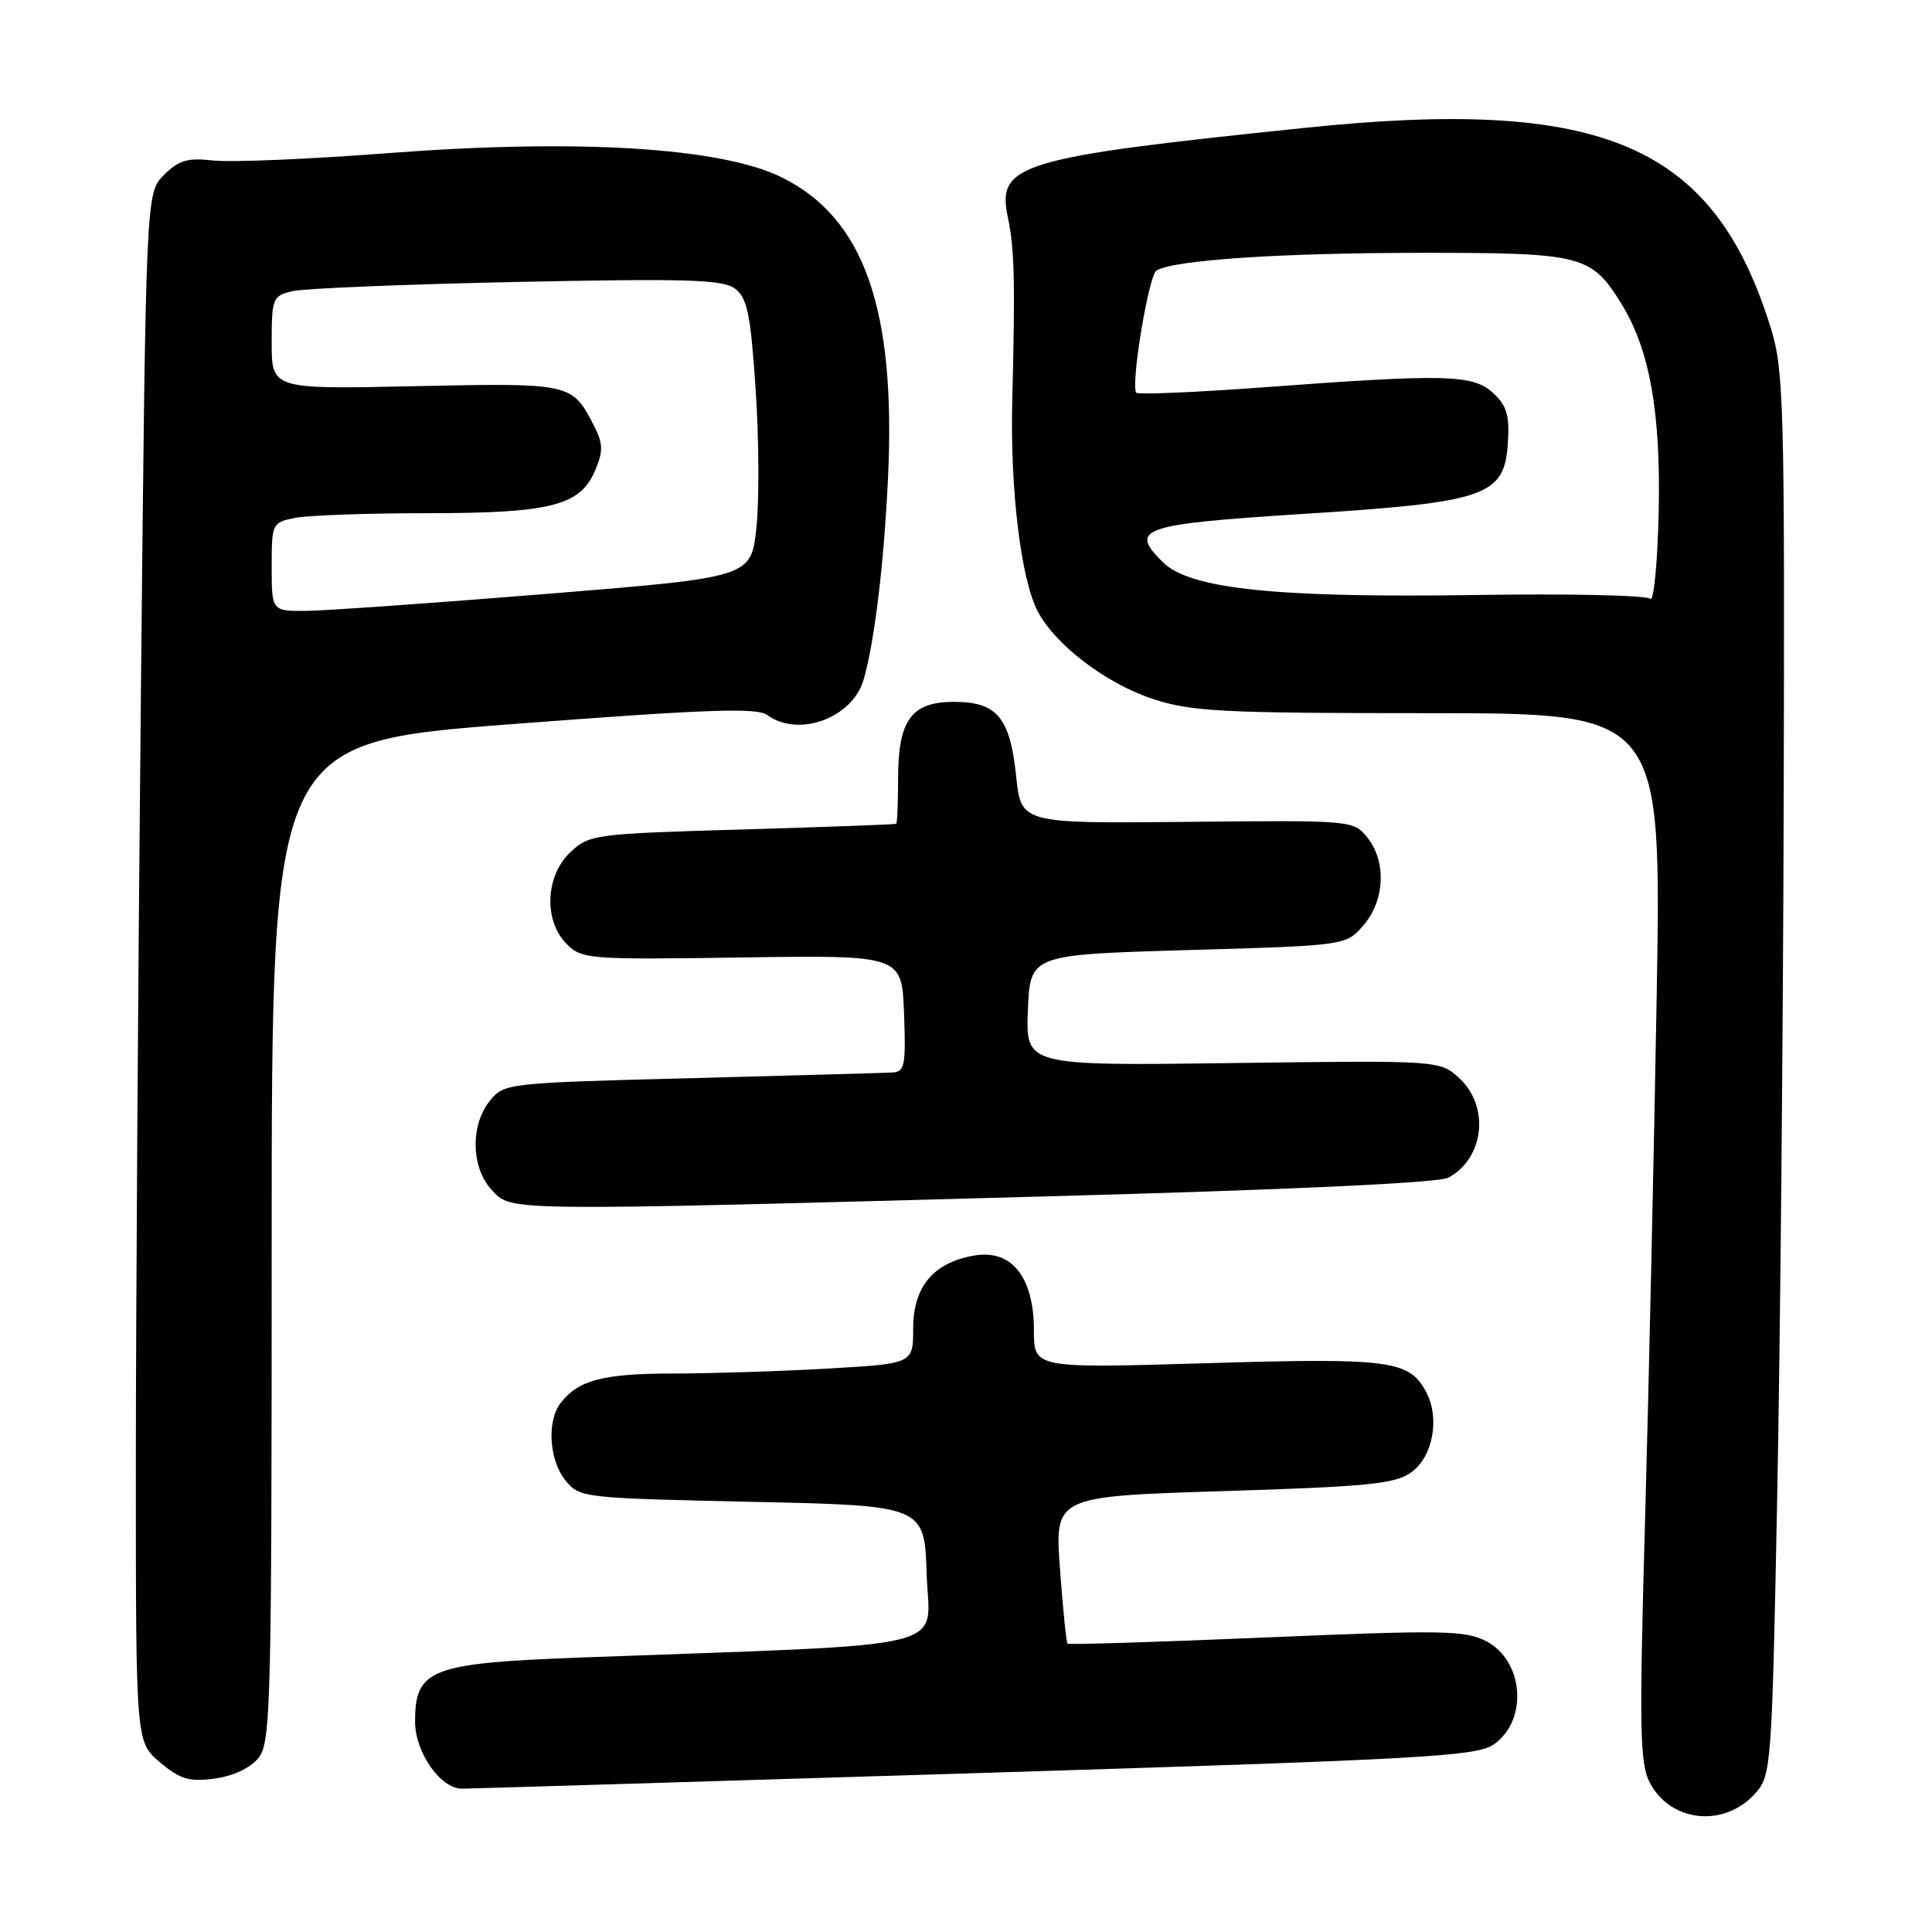 <?xml version="1.0" encoding="UTF-8" standalone="no"?>
<!DOCTYPE svg PUBLIC "-//W3C//DTD SVG 1.1//EN" "http://www.w3.org/Graphics/SVG/1.1/DTD/svg11.dtd" >
<svg xmlns="http://www.w3.org/2000/svg" xmlns:xlink="http://www.w3.org/1999/xlink" version="1.1" viewBox="0 0 256 256">
 <g >
 <path fill="currentColor"
d=" M 232.63 237.58 C 234.69 235.24 234.79 233.97 235.48 198.83 C 235.88 178.85 236.27 137.07 236.35 106.00 C 236.49 53.69 236.36 49.06 234.66 43.53 C 227.14 19.17 212.48 12.84 173.00 16.93 C 134.87 20.88 132.03 21.74 133.56 28.86 C 134.42 32.89 134.53 37.44 134.13 53.00 C 133.83 64.73 135.26 76.66 137.48 80.96 C 139.79 85.43 146.54 90.57 152.78 92.62 C 157.87 94.29 161.87 94.50 189.33 94.50 C 220.16 94.50 220.16 94.50 219.52 132.00 C 219.16 152.62 218.47 183.85 217.98 201.38 C 217.20 229.06 217.28 233.64 218.59 236.18 C 221.35 241.51 228.54 242.22 232.63 237.58 Z  M 129.00 234.96 C 189.44 233.09 195.73 232.73 198.00 231.10 C 202.52 227.85 201.89 220.03 196.90 217.45 C 194.15 216.03 191.04 215.98 167.79 216.97 C 153.47 217.58 141.62 217.95 141.45 217.79 C 141.29 217.62 140.84 213.17 140.45 207.89 C 139.75 198.28 139.75 198.28 162.12 197.58 C 181.31 196.98 184.86 196.63 187.00 195.09 C 189.87 193.04 190.82 187.90 188.97 184.44 C 186.71 180.23 184.24 179.91 159.90 180.63 C 137.00 181.31 137.00 181.31 137.00 176.29 C 137.00 169.26 134.09 165.56 129.20 166.35 C 123.73 167.24 121.00 170.46 121.00 176.02 C 121.00 180.69 121.00 180.69 109.75 181.34 C 103.56 181.70 94.31 181.99 89.18 182.00 C 79.92 182.00 76.62 182.87 74.28 185.91 C 72.44 188.31 72.76 193.48 74.91 196.14 C 76.79 198.47 77.14 198.51 99.66 199.00 C 122.50 199.50 122.50 199.50 122.79 208.63 C 123.11 218.85 127.61 217.76 77.22 219.62 C 57.01 220.37 55.00 221.14 55.00 228.12 C 55.00 232.19 58.35 236.99 61.20 237.01 C 61.92 237.01 92.42 236.09 129.00 234.96 Z  M 34.24 232.95 C 35.88 230.93 36.00 226.28 36.00 164.58 C 36.00 98.38 36.00 98.38 67.98 95.94 C 93.78 93.97 100.30 93.74 101.67 94.75 C 105.80 97.77 112.96 95.15 114.43 90.07 C 115.87 85.10 117.11 74.91 117.66 63.45 C 118.75 40.92 114.47 28.82 103.52 23.47 C 95.47 19.53 76.50 18.37 51.44 20.29 C 41.02 21.09 30.61 21.53 28.30 21.27 C 24.84 20.88 23.69 21.22 21.72 23.19 C 19.33 25.58 19.33 25.58 18.67 91.95 C 18.30 128.46 18.00 174.64 18.00 194.58 C 18.00 230.82 18.00 230.82 21.20 233.52 C 23.88 235.77 25.06 236.12 28.44 235.67 C 30.90 235.34 33.17 234.27 34.24 232.95 Z  M 138.19 158.54 C 170.96 157.65 190.62 156.74 191.91 156.05 C 196.64 153.51 197.43 146.69 193.42 142.92 C 190.83 140.50 190.83 140.50 163.37 140.86 C 135.91 141.22 135.91 141.22 136.20 133.86 C 136.50 126.50 136.50 126.50 157.43 125.89 C 178.36 125.29 178.36 125.29 180.68 122.59 C 183.51 119.29 183.73 114.12 181.16 110.95 C 179.34 108.70 179.12 108.68 157.31 108.90 C 135.30 109.12 135.30 109.12 134.65 102.88 C 133.83 95.06 132.11 93.00 126.40 93.00 C 120.75 93.00 119.00 95.42 119.00 103.22 C 119.00 106.40 118.89 109.07 118.75 109.16 C 118.61 109.25 109.42 109.58 98.33 109.91 C 78.74 110.48 78.08 110.57 75.58 112.92 C 72.25 116.05 72.01 122.01 75.09 125.09 C 77.10 127.10 77.99 127.17 98.34 126.87 C 119.50 126.56 119.50 126.56 119.79 134.28 C 120.05 141.11 119.88 142.01 118.29 142.11 C 117.31 142.17 105.32 142.50 91.66 142.86 C 67.12 143.49 66.80 143.53 64.91 145.86 C 62.29 149.09 62.42 154.75 65.17 157.69 C 67.83 160.51 66.17 160.50 138.19 158.54 Z  M 218.67 79.34 C 218.21 78.88 207.86 78.65 195.67 78.84 C 169.21 79.24 157.69 78.05 154.11 74.52 C 149.54 70.03 151.15 69.47 172.65 68.10 C 196.96 66.56 199.34 65.74 199.80 58.74 C 200.04 55.06 199.67 53.77 197.86 52.09 C 195.20 49.61 191.63 49.52 167.17 51.34 C 158.19 52.00 150.71 52.31 150.55 52.03 C 149.83 50.74 152.21 36.49 153.24 35.85 C 155.51 34.45 169.77 33.50 188.54 33.50 C 209.70 33.50 210.86 33.80 214.86 40.28 C 218.60 46.33 220.09 54.71 219.78 67.98 C 219.63 74.69 219.12 79.80 218.67 79.34 Z  M 36.00 75.12 C 36.00 69.34 36.05 69.24 39.12 68.62 C 40.84 68.28 48.73 68.00 56.66 68.00 C 73.09 68.00 76.93 67.00 78.91 62.23 C 79.95 59.72 79.90 58.71 78.64 56.28 C 75.80 50.77 75.59 50.73 55.00 51.17 C 36.00 51.58 36.00 51.58 36.00 45.40 C 36.00 39.50 36.12 39.21 38.75 38.58 C 40.26 38.22 53.65 37.67 68.50 37.36 C 91.20 36.89 95.80 37.04 97.41 38.26 C 99.02 39.48 99.46 41.64 100.13 51.61 C 100.57 58.15 100.61 66.42 100.22 70.00 C 99.50 76.50 99.50 76.50 72.50 78.69 C 57.65 79.89 43.36 80.90 40.75 80.94 C 36.00 81.00 36.00 81.00 36.00 75.12 Z "/>
</g>
</svg>